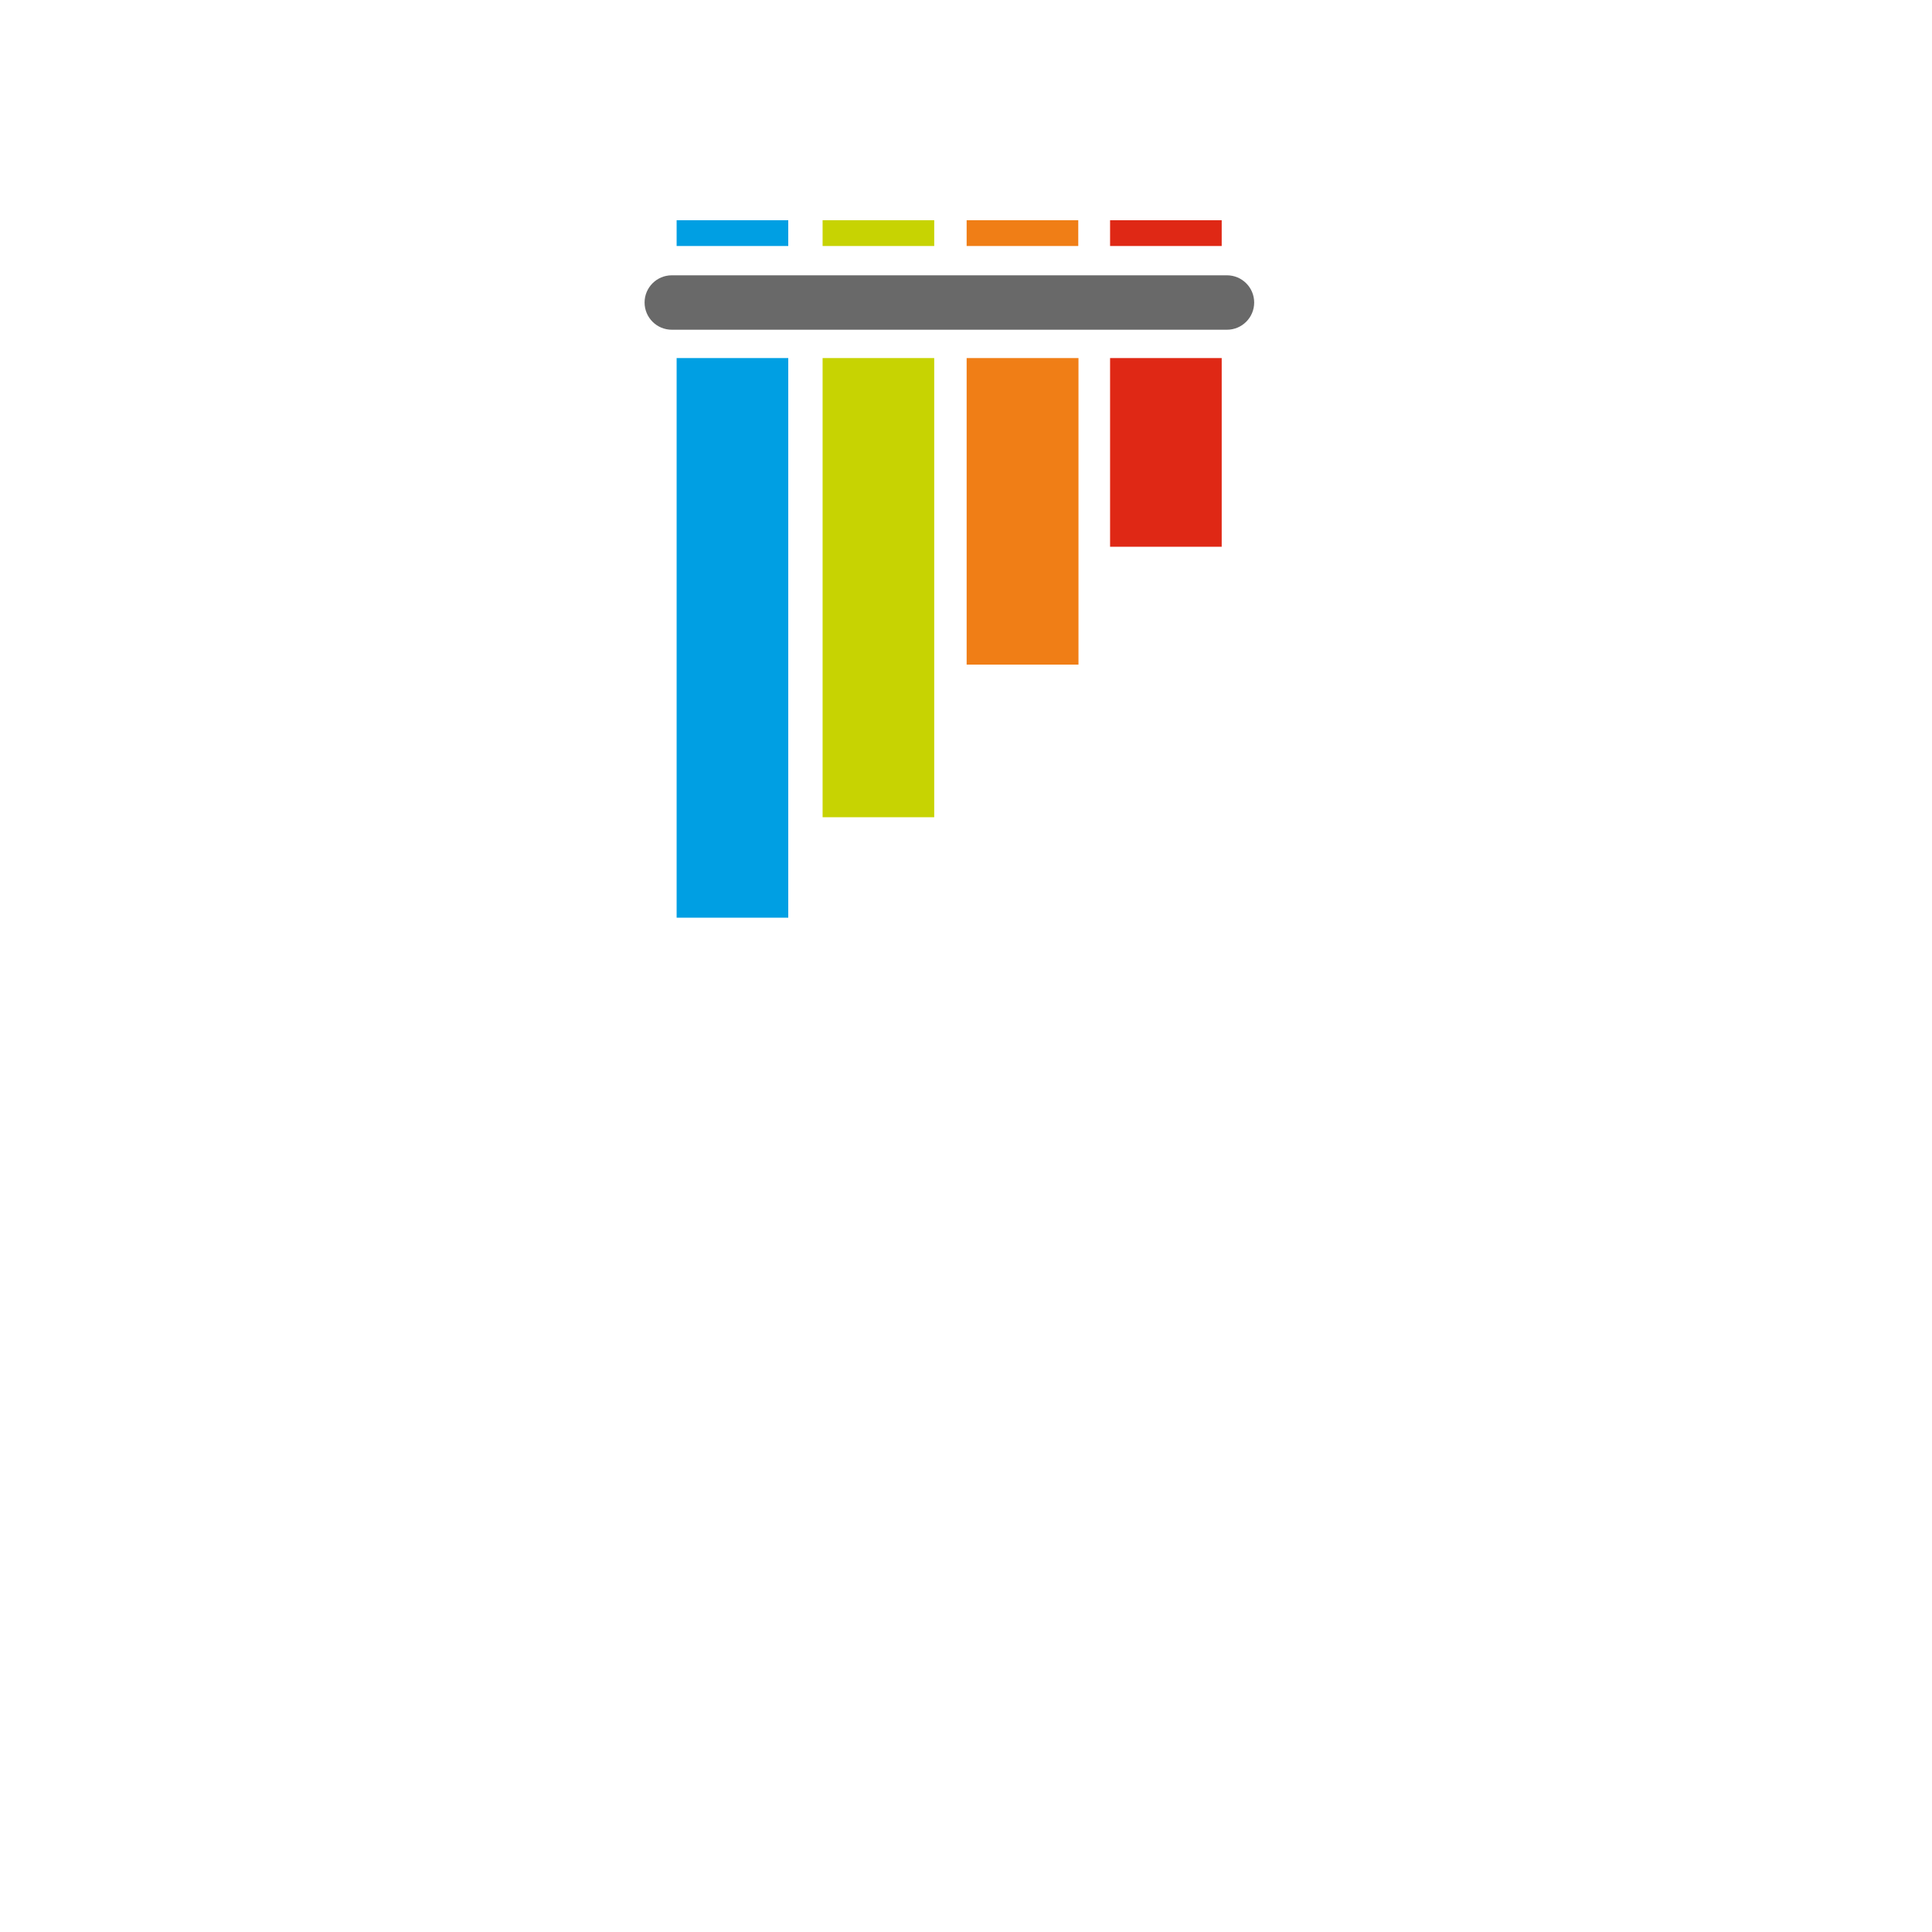<?xml version="1.0" encoding="UTF-8" standalone="no"?>
<svg
   xmlns:dc="http://purl.org/dc/elements/1.1/"
   xmlns:cc="http://creativecommons.org/ns#"
   xmlns:rdf="http://www.w3.org/1999/02/22-rdf-syntax-ns#"
   xmlns:svg="http://www.w3.org/2000/svg"
   xmlns="http://www.w3.org/2000/svg"
   xmlns:sodipodi="http://sodipodi.sourceforge.net/DTD/sodipodi-0.dtd"
   xmlns:inkscape="http://www.inkscape.org/namespaces/inkscape"
   version="1.1"
   x="0"
   y="0"
   width="1500"
   height="1500"
   viewBox="0, 0, 1500, 1500"
   id="svg36"
   sodipodi:docname="pytest_logo.svg"
   inkscape:version="0.92.1 r15371">
  <defs
     id="defs40" />
  <sodipodi:namedview
     pagecolor="#ffffff"
     bordercolor="#666666"
     borderopacity="1"
     objecttolerance="10"
     gridtolerance="10"
     guidetolerance="10"
     inkscape:pageopacity="0"
     inkscape:pageshadow="2"
     inkscape:window-width="640"
     inkscape:window-height="480"
     id="namedview38"
     showgrid="false"
     inkscape:zoom="0.324"
     inkscape:cx="288.58025"
     inkscape:cy="750"
     inkscape:current-layer="pytest_logo" />
  <g
     id="pytest_logo">
    <g
       id="graphics"
       inkscape:export-xdpi="5.6793928"
       inkscape:export-ydpi="5.6793928">
      <path
         d="M521.576,213.75 L952.616,213.75 C964.283,213.75 973.741,223.208 973.741,234.875 L973.741,234.875 C973.741,246.542 964.283,256 952.616,256 L521.576,256 C509.909,256 500.451,246.542 500.451,234.875 L500.451,234.875 C500.451,223.208 509.909,213.75 521.576,213.75 z"
         fill="#696969"
         id="horizontal_bar" />
      <g
         id="top_bars">
        <path
           d="M525.333,171 L612,171 L612,191 L525.333,191 L525.333,171 z"
           fill="#009FE3"
           id="path3" />
        <path
           d="M638.667,171 L725.333,171 L725.333,191 L638.667,191 L638.667,171 z"
           fill="#C7D302"
           id="path5" />
        <path
           d="M750.5,171 L837.167,171 L837.167,191 L750.5,191 L750.5,171 z"
           fill="#F07E16"
           id="path7" />
        <path
           d="M861.861,171 L948.528,171 L948.528,191 L861.861,191 L861.861,171 z"
           fill="#DF2815"
           id="path9" />
      </g>
      <g
         id="bottom_bars">
        <path
           d="M861.861,278 L948.528,278 L948.528,424.5 L861.861,424.5 L861.861,278 z"
           fill="#DF2815"
           id="path12" />
        <path
           d="M750.5,278 L837.328,278 L837.328,516 L750.5,516 L750.5,278 z"
           fill="#F07E16"
           id="path14" />
        <path
           d="M638.667,278 L725.328,278 L725.328,634.5 L638.667,634.5 L638.667,278 z"
           fill="#C7D302"
           id="path16" />
        <path
           d="M525.333,278 L612,278 L612,712.5 L525.333,712.5 L525.333,278 z"
           fill="#009FE3"
           id="path18" />
      </g>
    </g>
  </g>
</svg>
